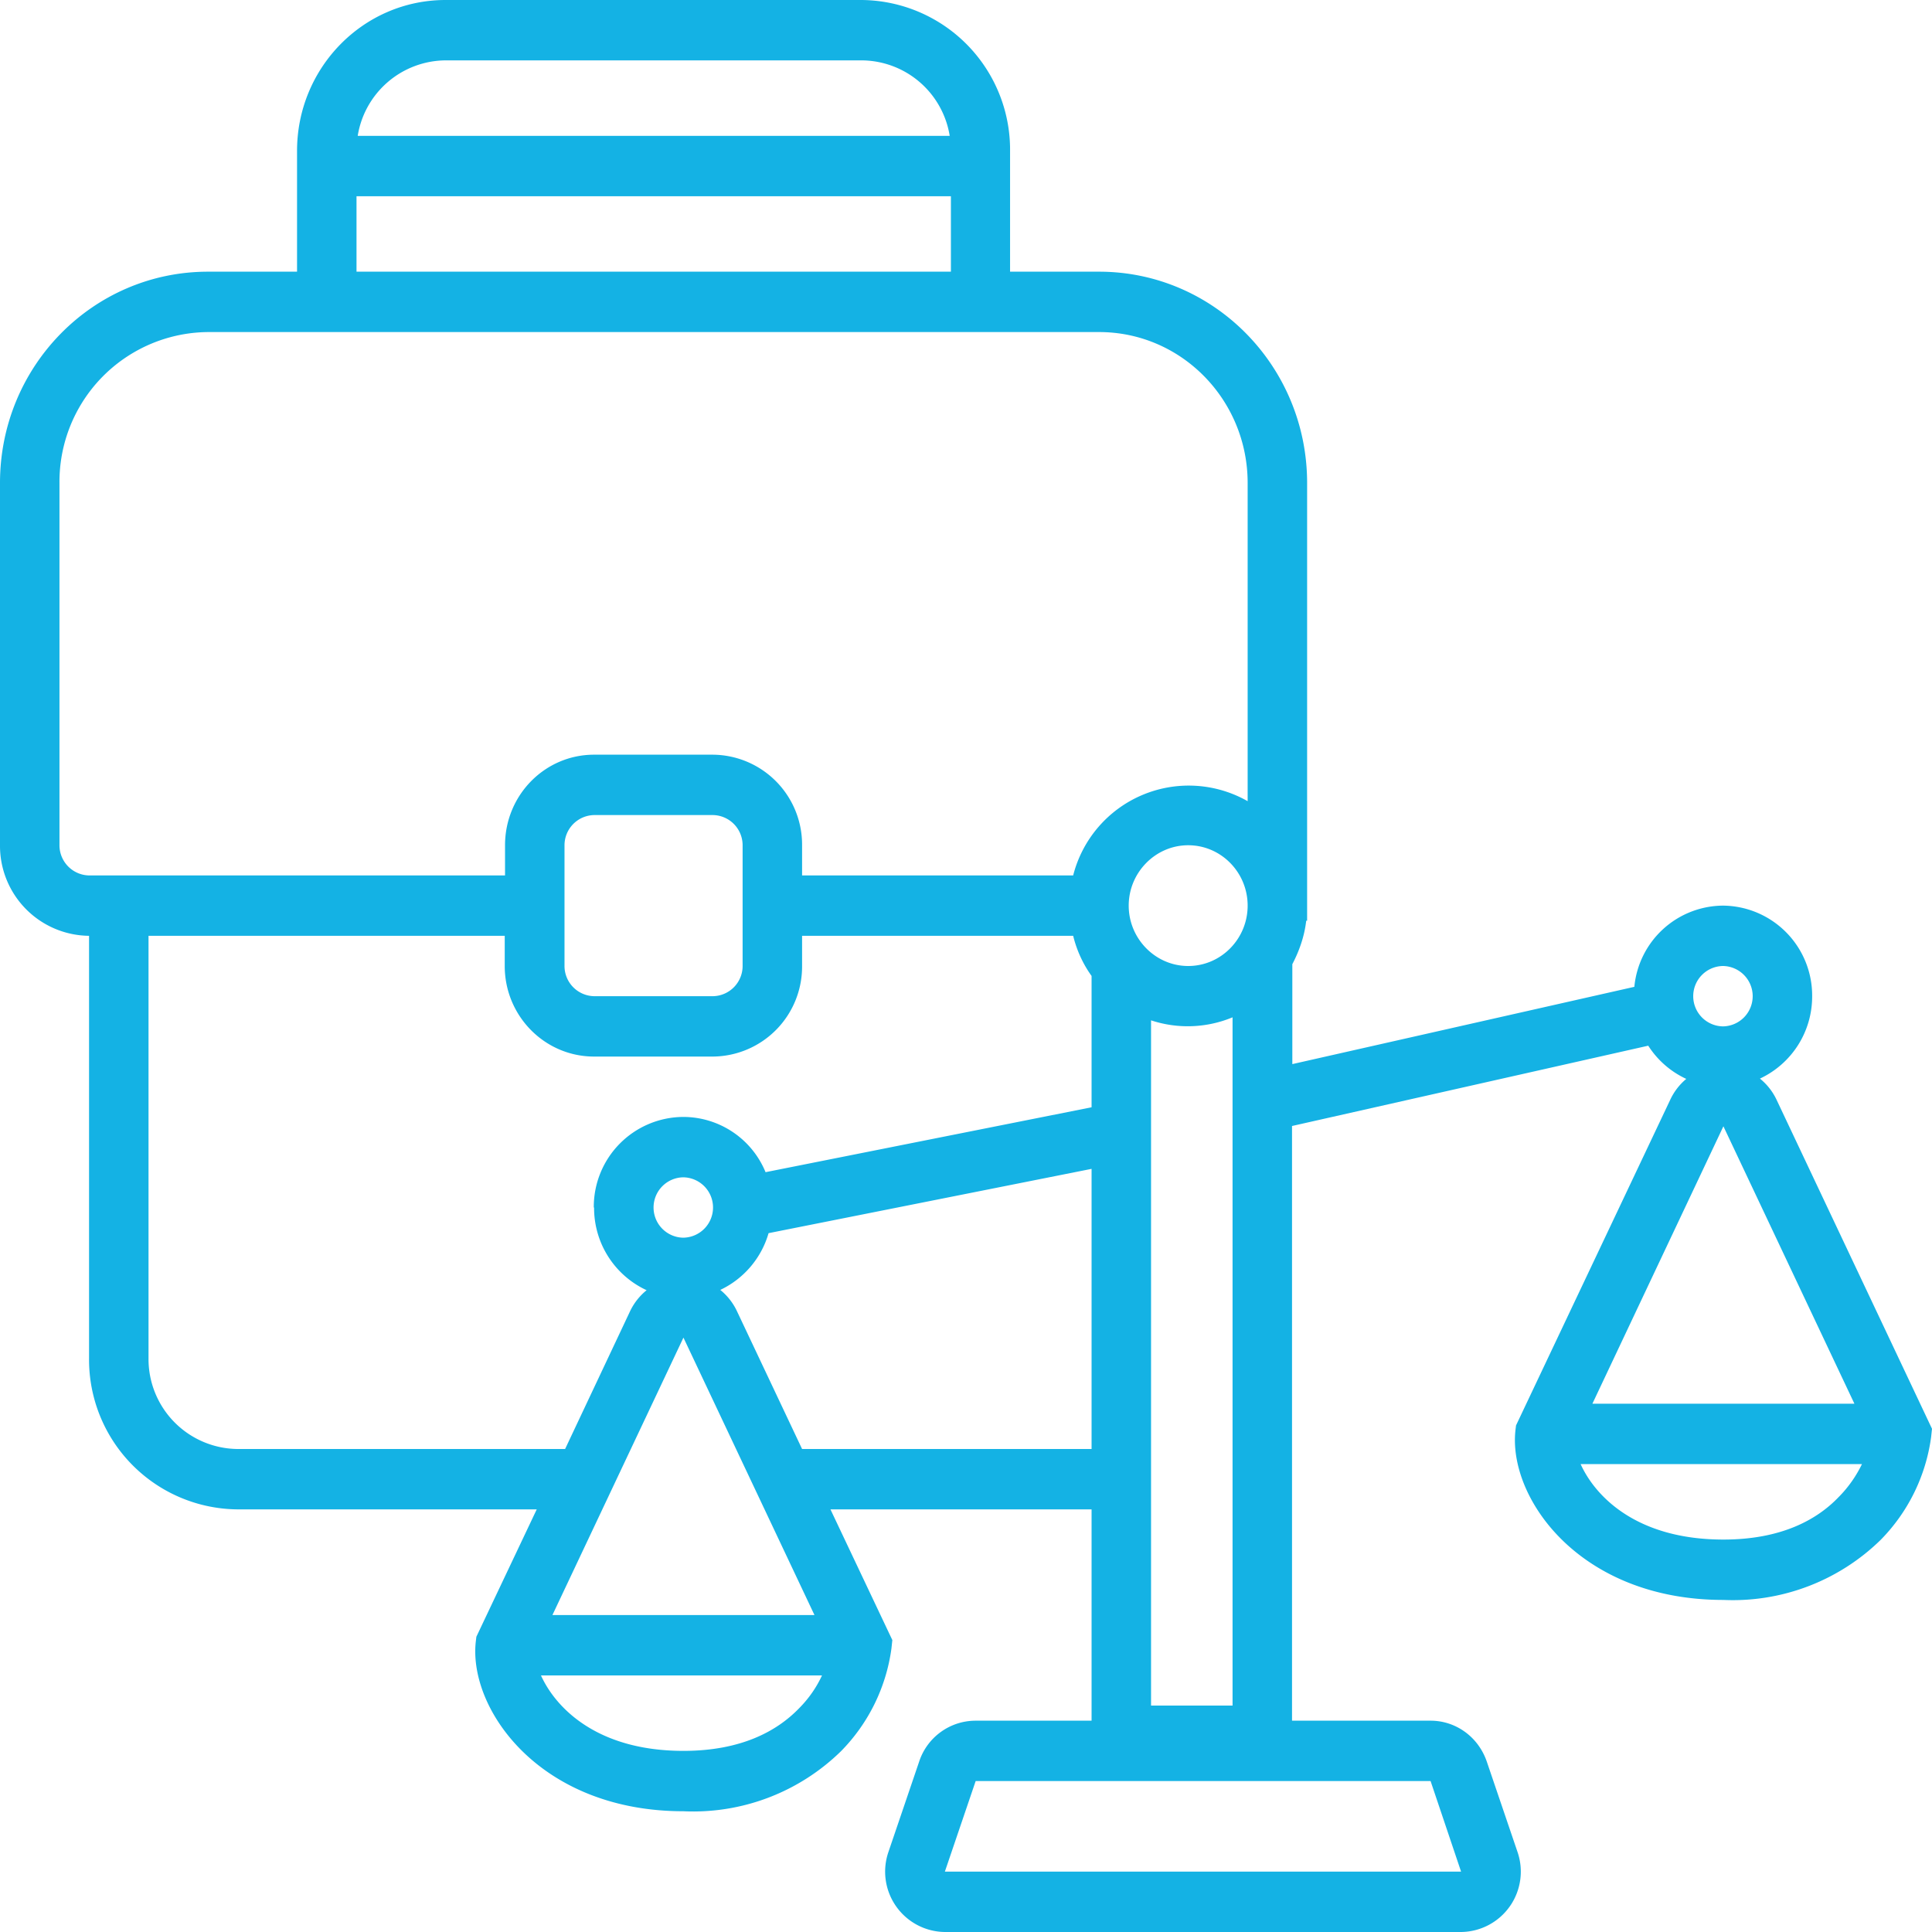 <svg width="64" height="64" fill="none" xmlns="http://www.w3.org/2000/svg">
  <path fill-rule="evenodd" clip-rule="evenodd" d="M9.84 5c0-2.76 2.2-5 4.92-5h13.78a4.96 4.96 0 0 1 4.92 5v4h2.95c3.8 0 6.89 3.13 6.89 7v14.5h-.03c-.06.52-.23 1-.46 1.44v3.31l11.33-2.56A2.97 2.97 0 0 1 57.08 30a2.98 2.98 0 0 1 2.95 3 3 3 0 0 1-1.73 2.73 2 2 0 0 1 .56.72L64 47.33l-.03.28a6 6 0 0 1-1.67 3.4A7 7 0 0 1 57.09 53c-4.77 0-7.13-3.38-6.89-5.61l.02-.17 5.1-10.77a2 2 0 0 1 .54-.71 2.98 2.98 0 0 1-1.26-1.1L42.8 37.3V57h4.59c.84 0 1.58.54 1.86 1.35l1.02 3A2 2 0 0 1 48.4 64H31.3a2 2 0 0 1-1.87-2.65l1.02-3A1.97 1.97 0 0 1 32.32 57h3.84v-7h-8.65l2.05 4.33-.03.28a6 6 0 0 1-1.67 3.4A7 7 0 0 1 22.64 60c-4.76 0-7.12-3.38-6.88-5.61l.02-.17 2-4.22h-9.9a4.96 4.96 0 0 1-4.93-5V31A2.98 2.98 0 0 1 0 28V16c0-3.87 3.08-7 6.89-7h2.95V5Zm26.32 43h-9.59l-2.15-4.55a2 2 0 0 0-.56-.72 3 3 0 0 0 1.6-1.88l10.7-2.13V48Zm-16.48-8a3 3 0 0 0 1.74 2.74 2 2 0 0 0-.55.7L18.72 48H7.87a2.98 2.98 0 0 1-2.95-3V31h11.8v1c0 1.66 1.33 3 2.96 3h3.94a2.98 2.98 0 0 0 2.95-3v-1h8.98c.12.49.33.94.61 1.33v4.35l-10.8 2.15A2.95 2.95 0 0 0 22.62 37a2.98 2.98 0 0 0-2.95 3Zm-2.95-11v-1c0-1.66 1.32-3 2.95-3h3.94a2.98 2.98 0 0 1 2.95 3v1h8.98a3.95 3.95 0 0 1 5.78-2.46V16c0-2.76-2.2-5-4.92-5H6.89a4.96 4.96 0 0 0-4.92 5v12a1 1 0 0 0 .98 1h13.78Zm21.4 4.8v22.7h2.7V33.7a3.87 3.87 0 0 1-2.7.1Zm3.2-3.8c0-1.1-.88-2-1.97-2-1.08 0-1.97.9-1.97 2s.89 2 1.97 2c1.09 0 1.97-.9 1.97-2ZM31.5 6.5V9H11.81V6.5h19.68Zm-19.64-2h19.6A2.97 2.97 0 0 0 28.54 2H14.76a2.97 2.97 0 0 0-2.91 2.5ZM47.39 59H32.32l-1.02 3h17.1l-1.01-3Zm-27.7-32h3.93a1 1 0 0 1 .98 1v4a1 1 0 0 1-.98 1h-3.94a1 1 0 0 1-.98-1v-4a1 1 0 0 1 .98-1Zm1.96 13a1 1 0 0 0 .98 1 1 1 0 0 0 .99-1 1 1 0 0 0-.99-1 1 1 0 0 0-.98 1Zm35.43-6a1 1 0 0 1-.99-1 1 1 0 0 1 .99-1 1 1 0 0 1 .98 1 1 1 0 0 1-.98 1ZM17.92 55.5h9.31c-.17.37-.42.75-.77 1.1-.72.74-1.9 1.4-3.82 1.4-2.88 0-4.24-1.44-4.72-2.5Zm9.06-2H18.3l4.34-9.19 4.34 9.19Zm34.7-5h-9.32c.48 1.06 1.84 2.5 4.73 2.5 1.92 0 3.1-.66 3.81-1.4.35-.35.6-.73.78-1.1Zm-8.93-2h8.68l-4.34-9.19-4.34 9.19Z" fill="#14B2E4"/>
</svg>
